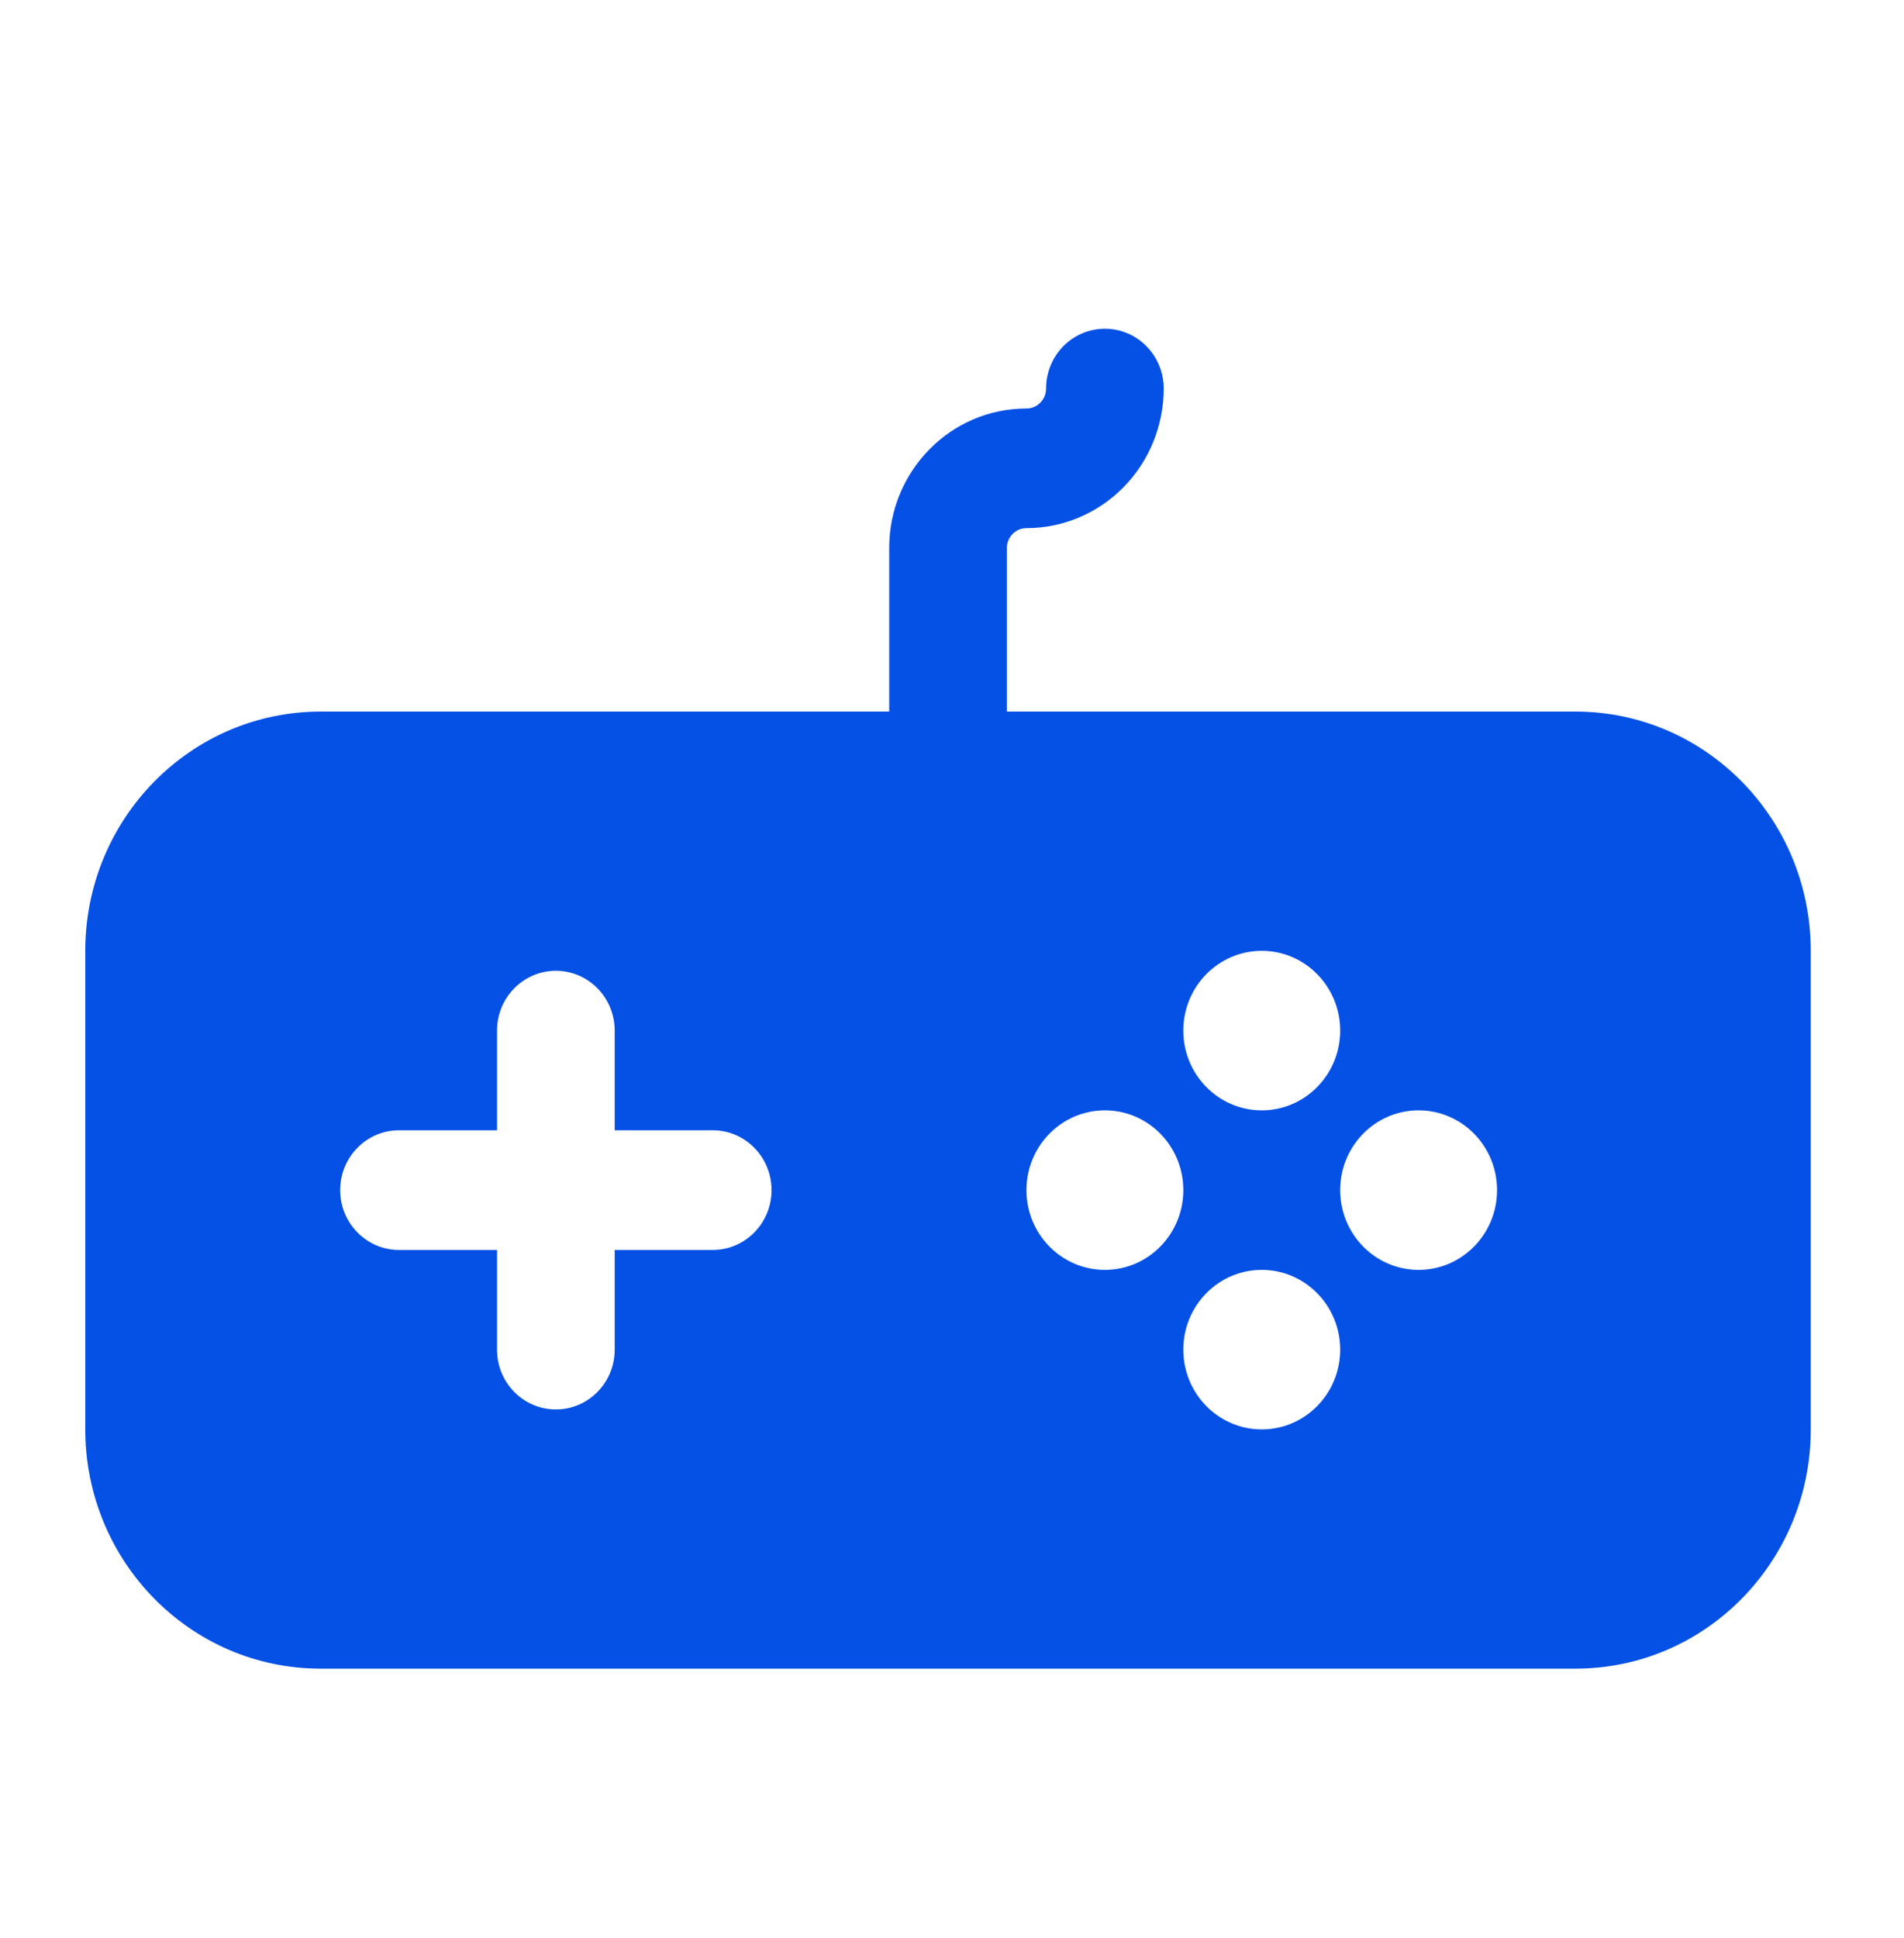 <svg width="57" height="58" viewBox="0 0 57 58" fill="none" xmlns="http://www.w3.org/2000/svg">
<g id="devices/joystick">
<path id="Icon" fill-rule="evenodd" clip-rule="evenodd" d="M30.142 21.297H47.165C51.055 21.297 54.209 24.503 54.209 28.458V42.781C54.209 46.736 51.055 49.942 47.165 49.942H9.597C5.707 49.942 2.553 46.736 2.553 42.781V28.458C2.553 24.503 5.707 21.297 9.597 21.297H26.62V16.403C26.62 14.096 28.459 12.226 30.729 12.226C31.053 12.226 31.316 11.959 31.316 11.629C31.316 10.64 32.104 9.839 33.077 9.839C34.049 9.839 34.838 10.64 34.838 11.629C34.838 12.737 34.405 13.8 33.634 14.583C32.864 15.367 31.819 15.807 30.729 15.807C30.404 15.807 30.142 16.074 30.142 16.403V21.297ZM18.402 37.41H21.337C22.309 37.41 23.098 36.608 23.098 35.62C23.098 34.631 22.309 33.829 21.337 33.829H18.402V30.845C18.402 29.857 17.613 29.055 16.641 29.055C15.668 29.055 14.88 29.857 14.88 30.845V33.829H11.945C10.972 33.829 10.184 34.631 10.184 35.62C10.184 36.608 10.972 37.41 11.945 37.41H14.88V40.394C14.88 41.383 15.668 42.184 16.641 42.184C17.613 42.184 18.402 41.383 18.402 40.394V37.41ZM37.773 28.458C39.069 28.458 40.121 29.527 40.121 30.845C40.121 32.164 39.069 33.232 37.773 33.232C36.476 33.232 35.425 32.164 35.425 30.845C35.425 29.527 36.476 28.458 37.773 28.458ZM30.729 35.62C30.729 36.938 31.78 38.007 33.077 38.007C34.373 38.007 35.425 36.938 35.425 35.62C35.425 34.301 34.373 33.232 33.077 33.232C31.78 33.232 30.729 34.301 30.729 35.62ZM37.773 42.781C36.476 42.781 35.425 41.712 35.425 40.394C35.425 39.075 36.476 38.007 37.773 38.007C39.069 38.007 40.121 39.075 40.121 40.394C40.121 41.712 39.069 42.781 37.773 42.781ZM40.121 35.62C40.121 36.938 41.172 38.007 42.469 38.007C43.765 38.007 44.817 36.938 44.817 35.62C44.817 34.301 43.765 33.232 42.469 33.232C41.172 33.232 40.121 34.301 40.121 35.62Z" fill="#0551E6"/>
</g>
</svg>
